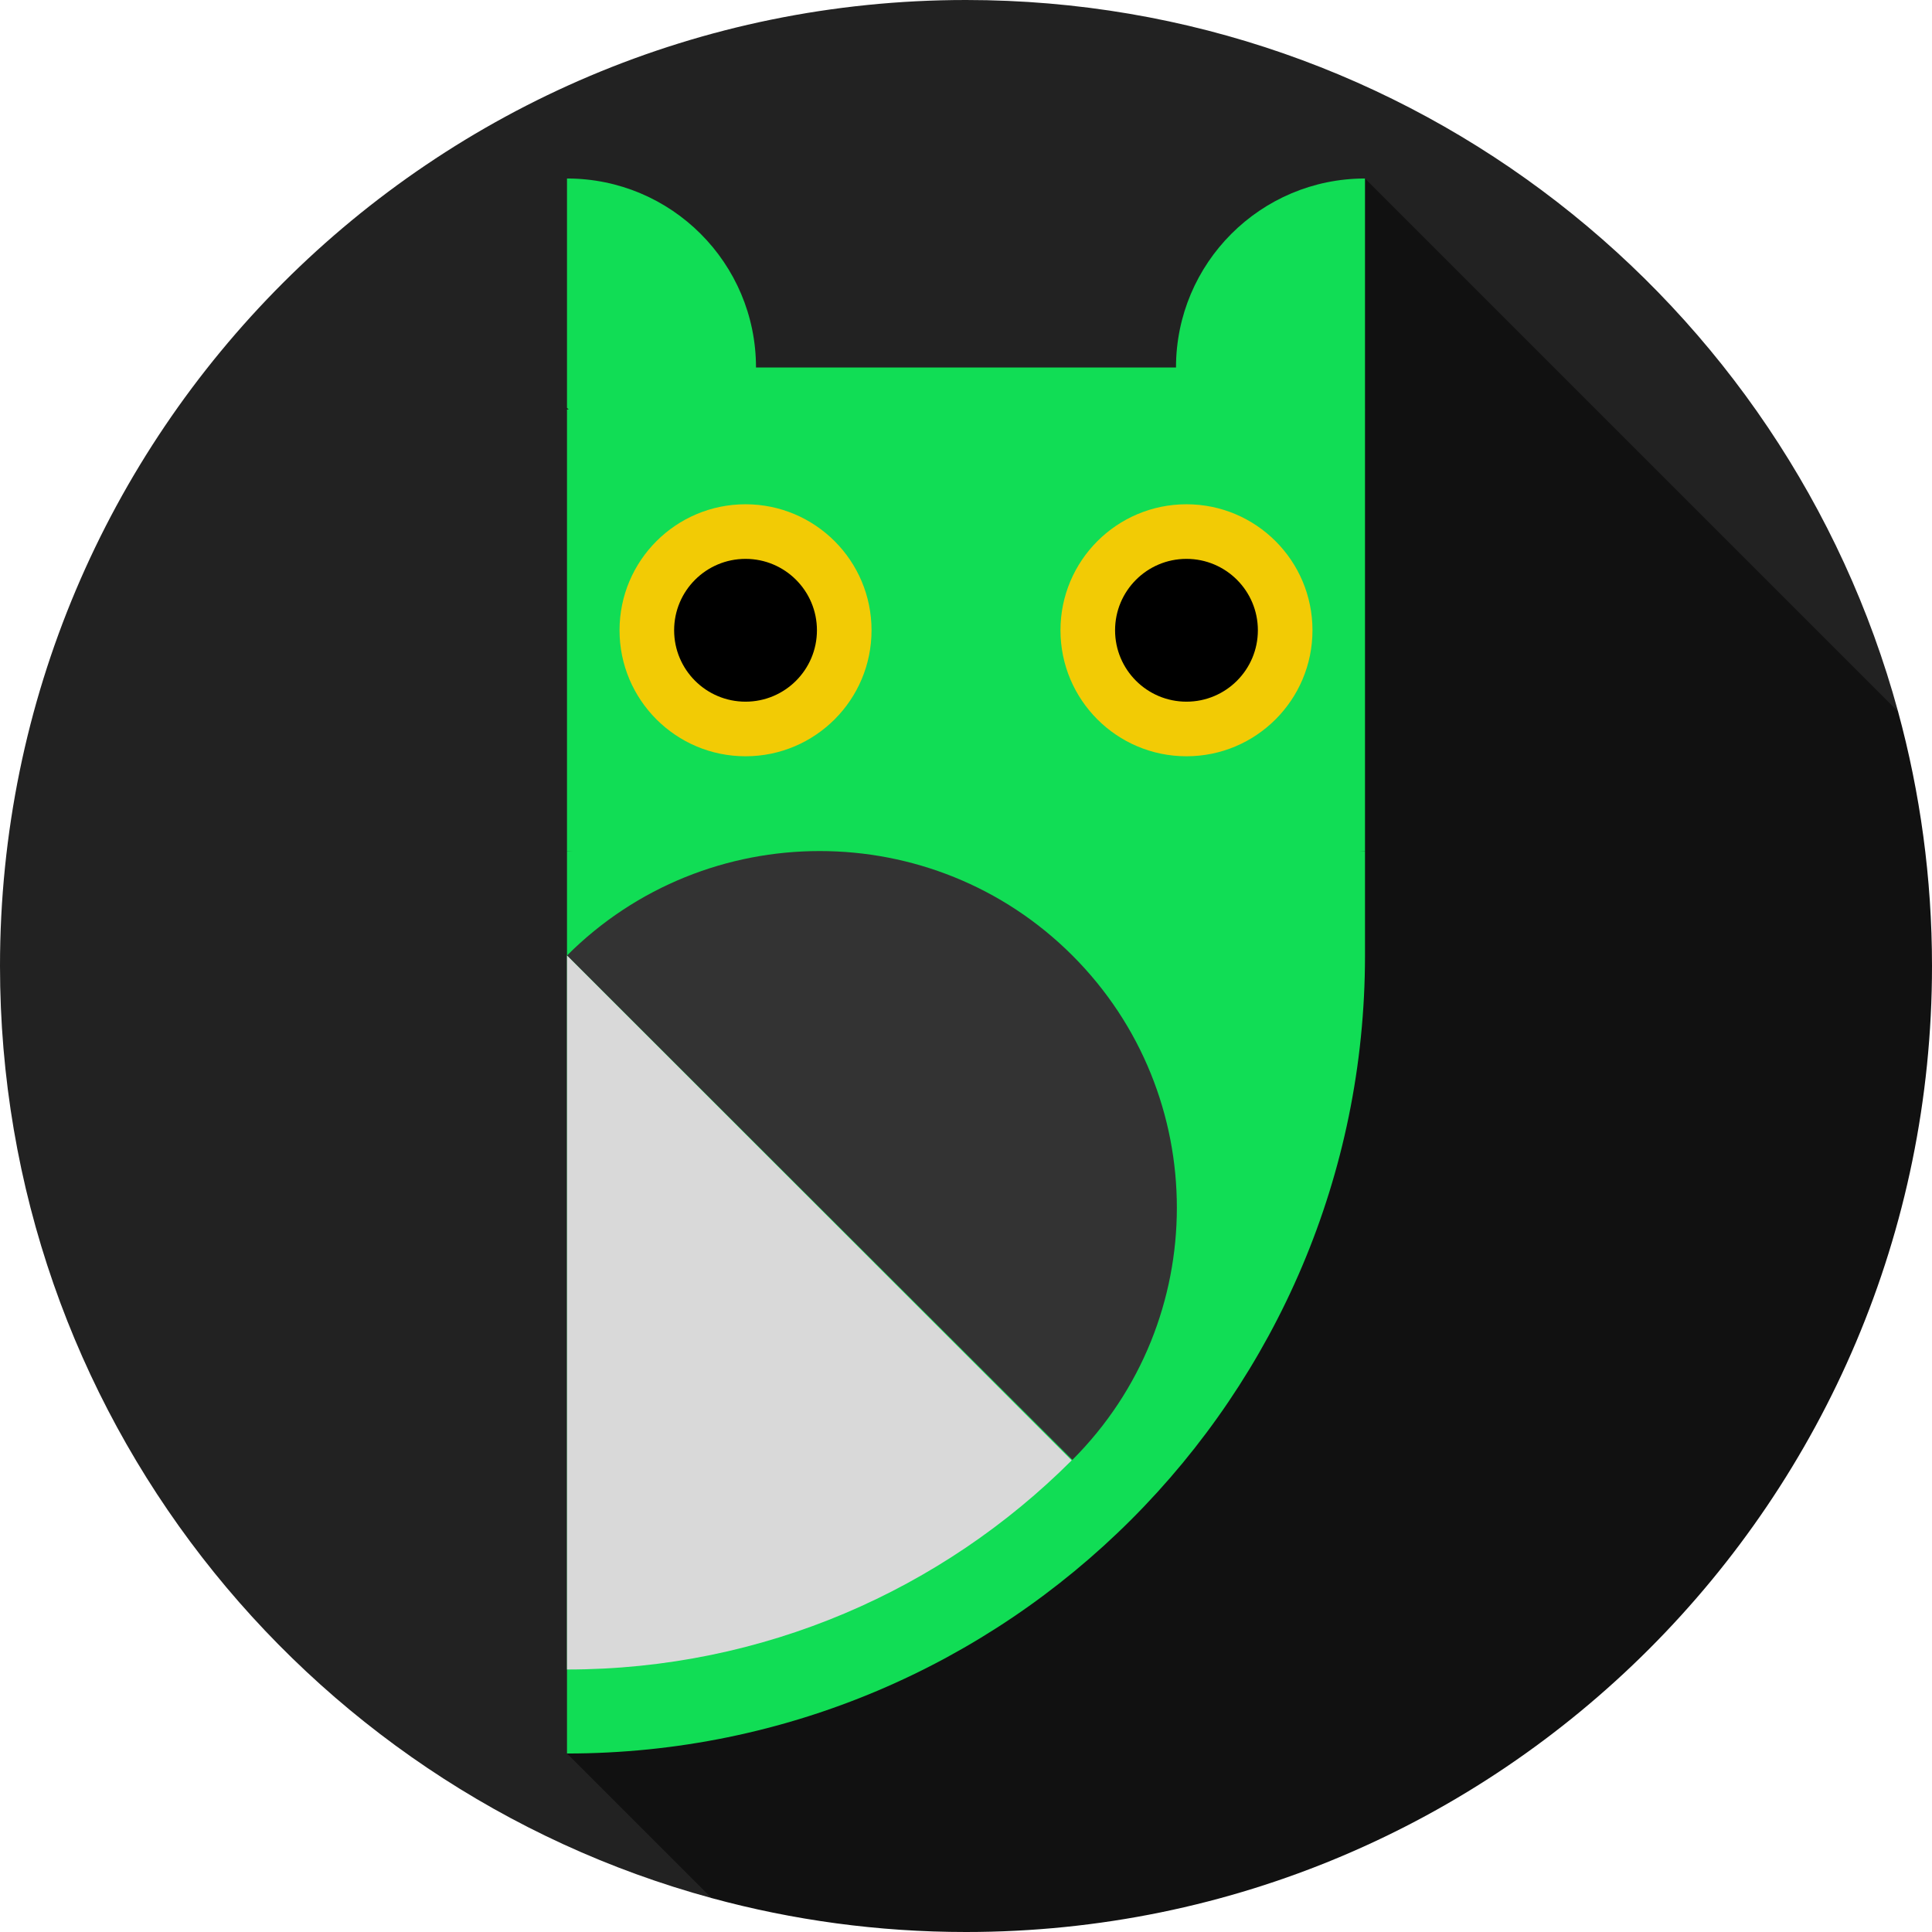 <svg xmlns="http://www.w3.org/2000/svg" viewBox="0 0 460 460" style="enable-background:new 0 0 460 460" xml:space="preserve">
  <path style="fill:#222" d="M451.92 169.42C425.331 71.79 336.056 0 230 0 102.975 0 0 102.975 0 230c0 106.057 71.79 195.331 169.421 221.92l282.499-282.5z"/>
  <path style="fill:#111" d="M460 230c0-20.969-2.822-41.276-8.08-60.58L325 42.5l-190 375 34.421 34.421C188.724 457.178 209.031 460 230 460c127.025 0 230-102.975 230-230z"/>
  <path style="fill:#1d54b" d="M229.989 87.5H180c0-24.853-20.135-45-45-45v54.608l94.99 95.522 10-52.565L229.989 87.5z"/>
  <path style="fill:#1d54b" d="M229.989 192.511c0-52.473-42.516-95.011-94.989-95.011v105.131l104.989 10s-10-20.123-10-20.12z"/>
  
  <!-- Ojo izquierdo con animaciones -->
  <g>
    <!-- Contorno del ojo -->
    <ellipse cx="177.508" cy="150.065" rx="30" ry="30" fill="#F2CB05">
      <animate attributeName="ry" values="18;0;18" dur="2s" repeatCount="indefinite"/>
    </ellipse>
    <!-- Pupila -->
    <circle cx="177.508" cy="150.065" r="17" fill="#000">
      <animate attributeName="cx" values="177.508;167.508;187.508;177.508" dur="3s" repeatCount="indefinite"/>
    </circle>
  </g>

  <path style="fill:#1d54b" d="M280 87.5h-50.011v105.13L325 97.5v-55c-24.853 0-45 20.147-45 45z"/>
  <path style="fill:#1d54b" d="M325 97.5c-52.471 0-95.008 42.535-95.011 95.006v20.125l95.011-10V97.5z"/>
  
  <!-- Ojo derecho con animaciones -->
  <g>
    <!-- Contorno del ojo -->
    <ellipse cx="282.493" cy="150.065" rx="30" ry="30" fill="#F2CB05">
      <animate attributeName="ry" values="18;0;18" dur="2s" repeatCount="indefinite"/>
    </ellipse>
    <!-- Pupila -->
    <circle cx="282.493" cy="150.065" r="17" fill="#000">
      <animate attributeName="cx" values="282.493;272.493;292.493;282.493" dur="3s" repeatCount="indefinite"/>
    </circle>
  </g>

  <path style="fill:#1d54b" d="M135 202.631V417.5c104.799 0 190-85.066 190-190v-24.869H135z"/>
  <path style="fill:#333" d="M255.335 347.581c33.16-33.16 33.16-86.921 0-120.081-33.159-33.159-87.176-33.159-120.335 0"/>
  <path style="fill:#D9D9D9" d="M135 227.5v170c46.884 0 89.384-19.028 120.163-49.792L135 227.5z"/>
</svg>
